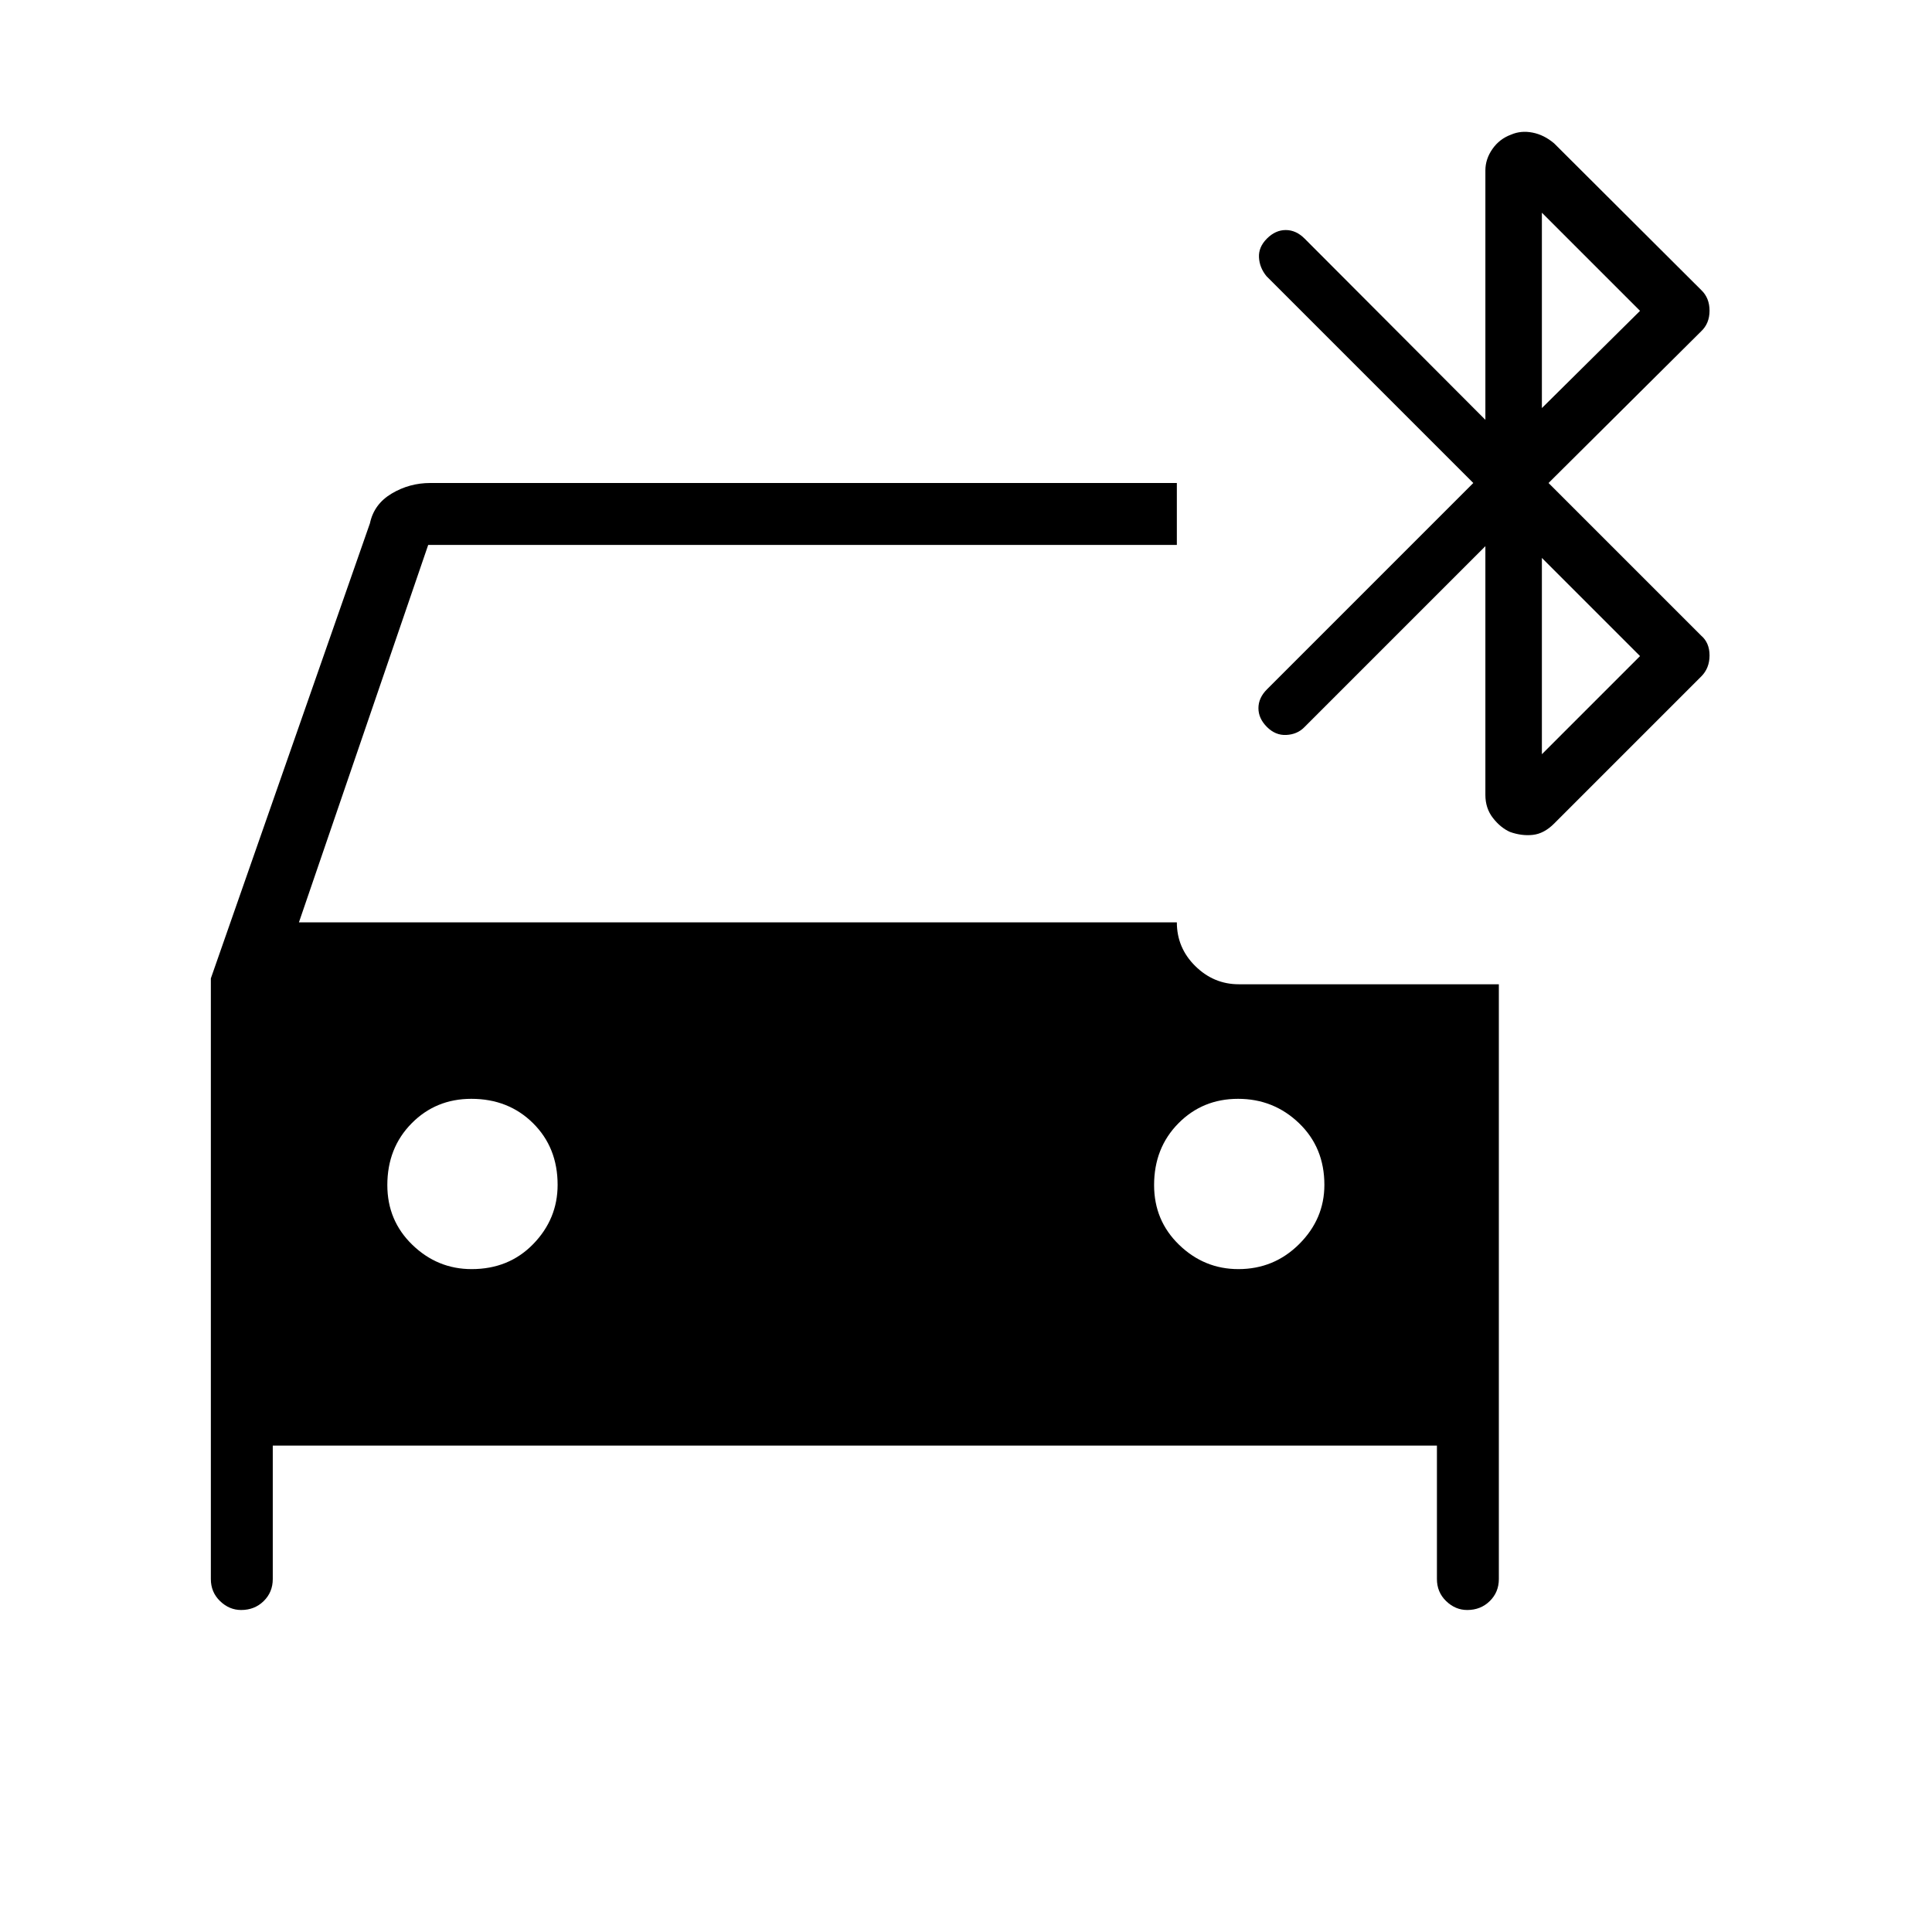 <svg xmlns="http://www.w3.org/2000/svg" width="48" height="48" viewBox="0 -960 960 960"><path d="M234.335-329.385q18.537 0 30.639-12.469 12.103-12.469 12.103-29.404 0-18.537-12.215-30.639Q252.647-414 234.208-414q-17.669 0-29.708 12.215-12.038 12.215-12.038 30.654 0 17.67 12.469 29.708 12.469 12.038 29.404 12.038Zm381 0q17.768 0 30.255-12.469 12.487-12.469 12.487-29.404 0-18.537-12.599-30.639Q632.878-414 615.208-414q-17.669 0-29.708 12.215-12.038 12.215-12.038 30.654 0 17.67 12.469 29.708 12.47 12.038 29.404 12.038Zm134.947-217.239q-4.667-2.085-8.436-6.91-3.769-4.824-3.769-11.466v-123.615L648-598.538q-3.461 3.461-8.846 3.73-5.385.27-9.615-3.961-4.231-4.231-4.231-9.346 0-5.116 4.231-9.347L732.077-720 629.308-822.769q-3.462-4.231-3.731-9.346-.269-5.116 3.962-9.347 4.23-4.23 9.346-4.23 5.115 0 9.346 4.23l89.846 90.077v-123.931q0-5.629 3.506-10.654 3.505-5.024 9.285-7.142 4.901-2.119 10.632-1.003 5.731 1.115 10.731 5.346l73.115 72.9q4.116 3.917 4.116 10.264 0 6.346-4.231 10.297L769.462-720l75.769 75.769q4.231 3.588 4.231 9.909 0 6.322-4.116 10.438l-73.115 73.115q-5 5-10.564 5.615-5.564.616-11.385-1.47Zm15.872-210.607 48.769-48.307-48.769-48.77v97.077Zm0 172L814.923-634l-48.769-48.769v97.538ZM119.828-160q-5.905 0-10.482-4.423-4.577-4.423-4.577-10.962v-298.461L183.826-700q2.02-9.539 10.823-14.769Q203.452-720 213.771-720h370.998v30.769h-372l-64.23 187.538h436.23q0 12.693 9.164 21.731 9.163 9.039 21.606 9.039H744.77v295.538q0 6.539-4.519 10.962Q735.733-160 729.059-160q-5.905 0-10.482-4.423Q714-168.846 714-175.385v-66.307H135.539v66.307q0 6.539-4.519 10.962Q126.502-160 119.828-160Z"/></svg>